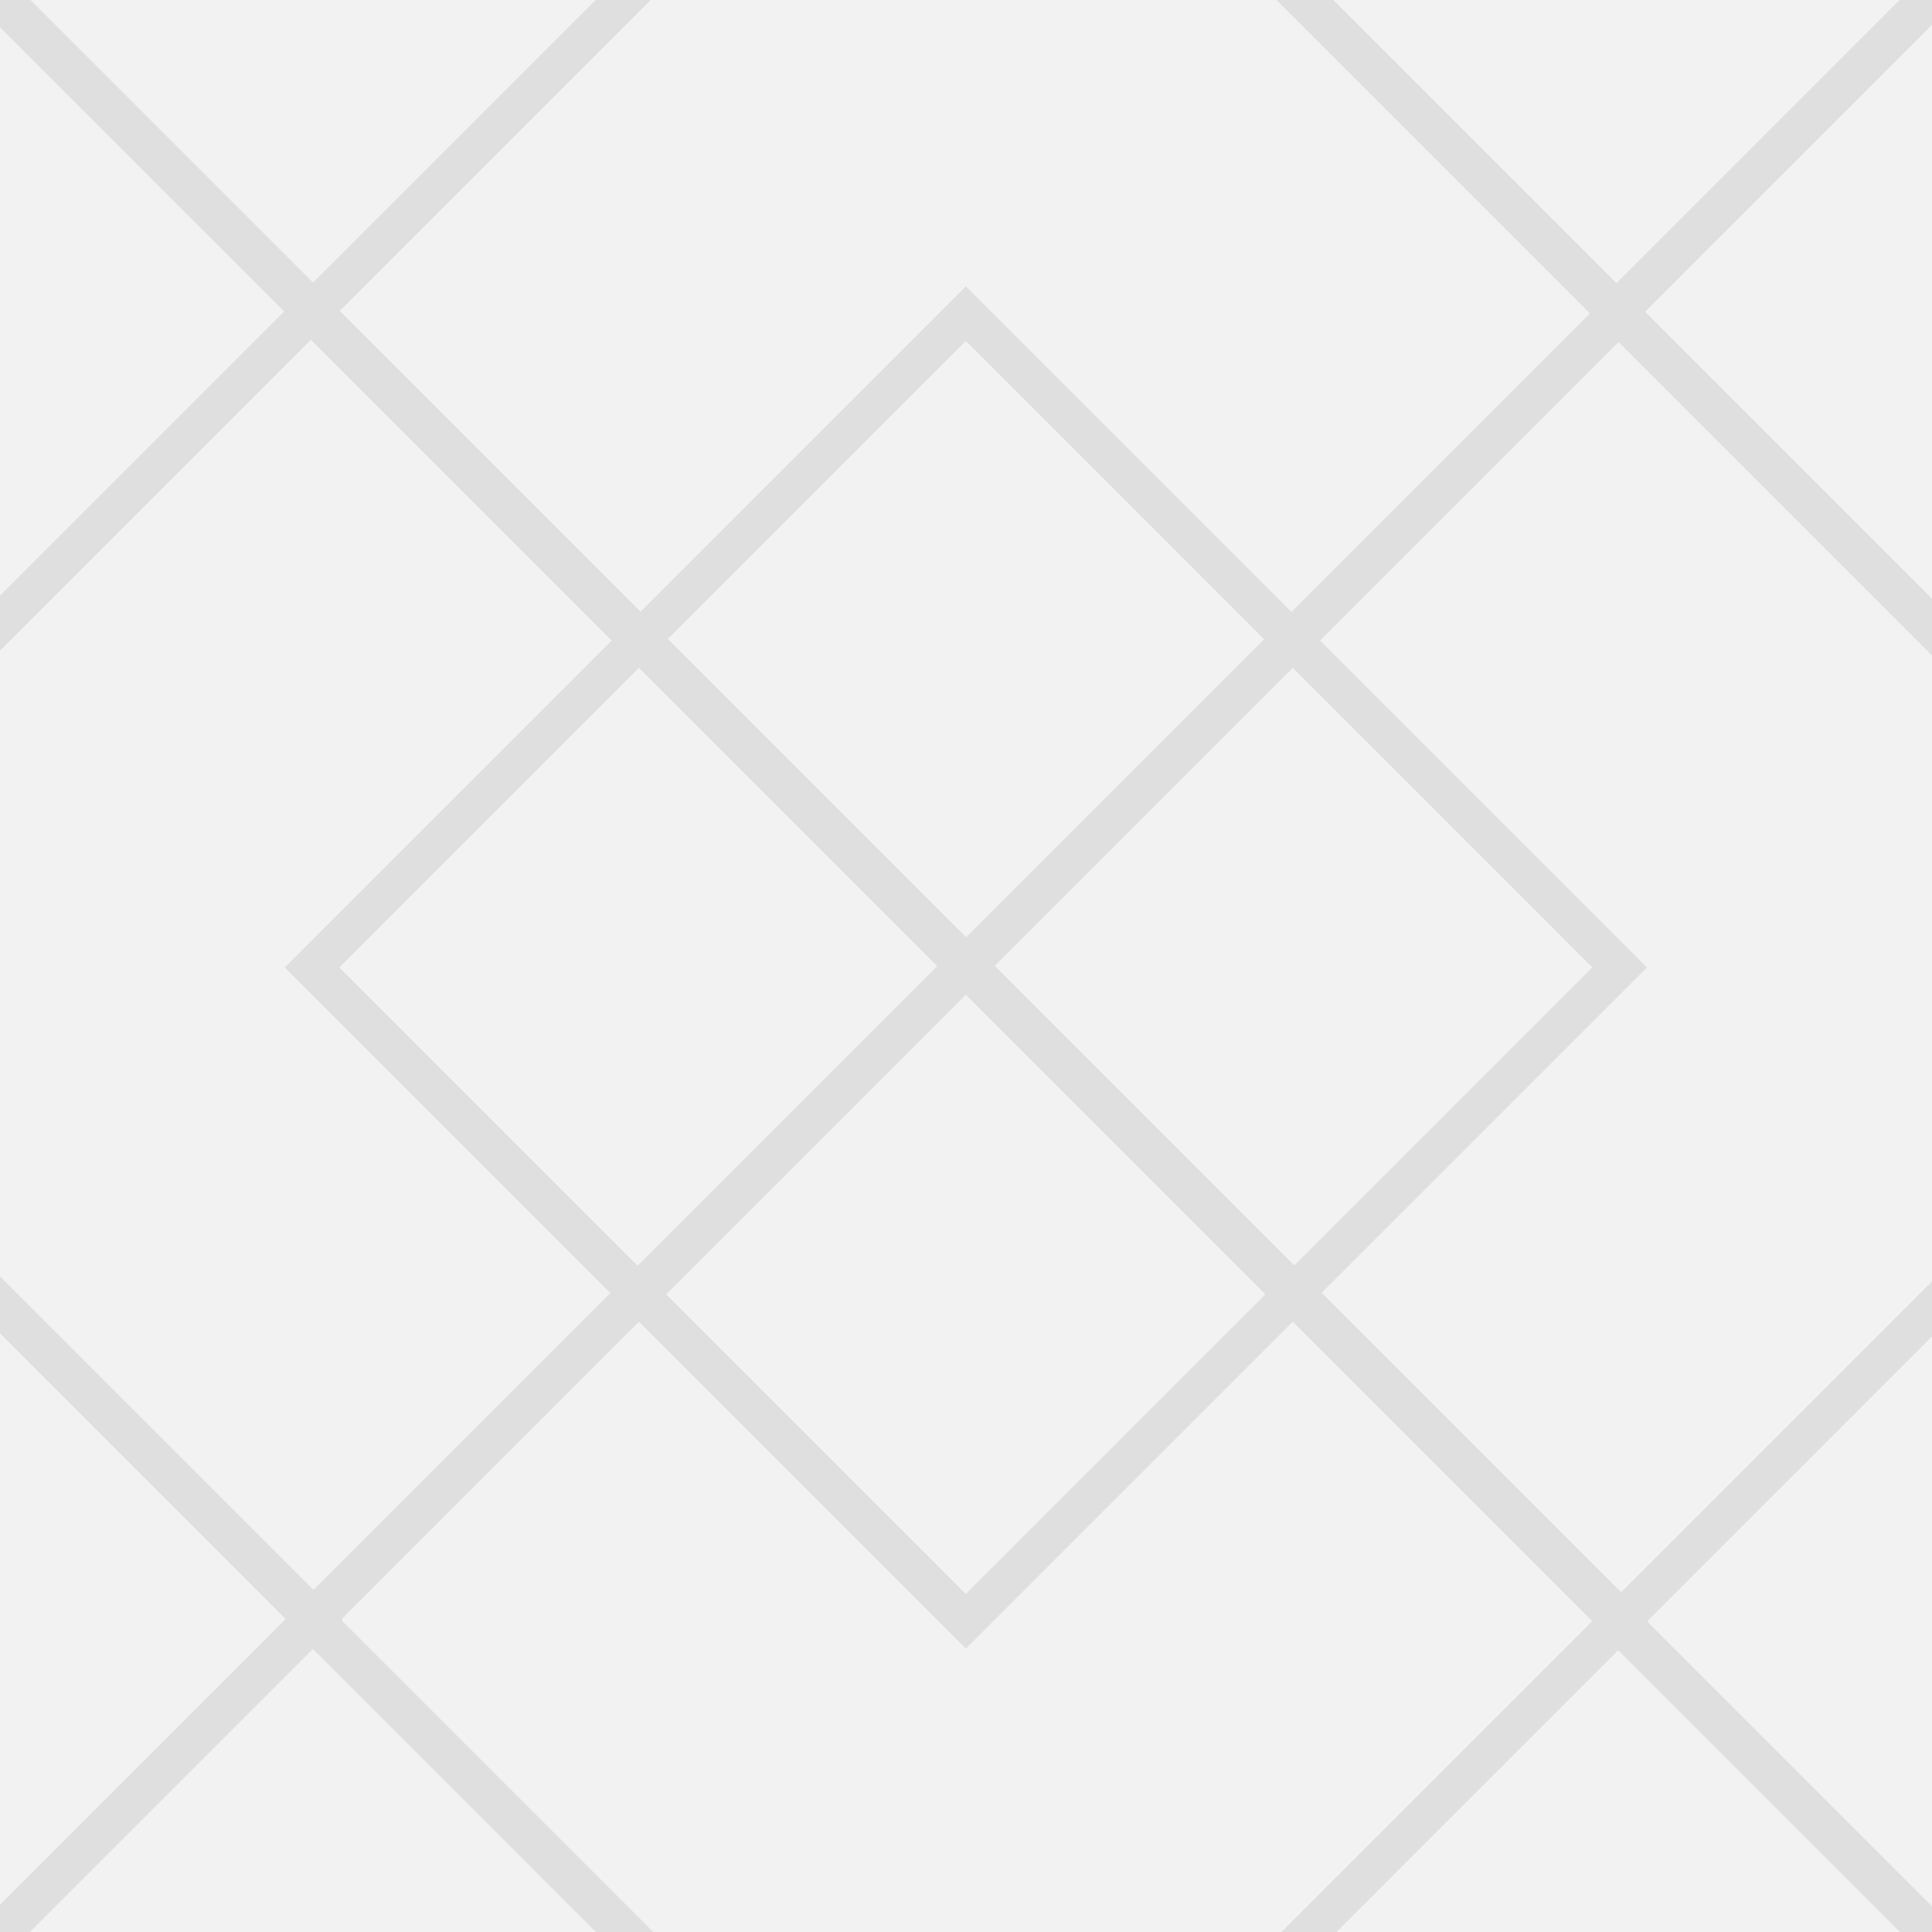 <?xml version="1.0" encoding="UTF-8" standalone="no"?>
<!-- Created with Inkscape (http://www.inkscape.org/) -->

<svg
   width="200mm"
   height="200mm"
   viewBox="0 0 200 200"
   version="1.1"
   id="svg1"
   inkscape:version="1.4 (e7c3feb100, 2024-10-09)"
   sodipodi:docname="area-bg.svg"
   xmlns:inkscape="http://www.inkscape.org/namespaces/inkscape"
   xmlns:sodipodi="http://sodipodi.sourceforge.net/DTD/sodipodi-0.dtd"
   xmlns="http://www.w3.org/2000/svg"
   xmlns:svg="http://www.w3.org/2000/svg">
  <sodipodi:namedview
     id="namedview1"
     pagecolor="#f2f2f2"
     bordercolor="#000000"
     borderopacity="0.25"
     inkscape:showpageshadow="2"
     inkscape:pageopacity="0.0"
     inkscape:pagecheckerboard="0"
     inkscape:deskcolor="#d1d1d1"
     inkscape:document-units="mm"
     inkscape:zoom="0.33167569"
     inkscape:cx="232.15449"
     inkscape:cy="319.5893"
     inkscape:window-width="1496"
     inkscape:window-height="942"
     inkscape:window-x="0"
     inkscape:window-y="0"
     inkscape:window-maximized="1"
     inkscape:current-layer="g1" />
  <defs
     id="defs1" />
  <g
     inkscape:label="Layer 1"
     inkscape:groupmode="layer"
     id="layer1">
    <g
       id="g1"
       transform="translate(-2.187,-1.834)">
      <rect
         style="fill:#f2f2f2;fill-opacity:1;stroke:none;stroke-width:0;stroke-linejoin:miter;stroke-dasharray:none;stroke-opacity:1"
         id="rect2"
         width="200"
         height="200"
         x="2.187"
         y="1.834"
         inkscape:label="rect2" />
      <rect
         style="fill:none;stroke:#dfdfdf;stroke-width:4;stroke-linejoin:miter;stroke-dasharray:none;stroke-opacity:1"
         id="rect1"
         width="95.717"
         height="95.717"
         x="-0.366"
         y="-240.078"
         transform="rotate(135)" />
      <rect
         style="fill:none;stroke:#dfdfdf;stroke-width:4;stroke-linejoin:miter;stroke-dasharray:none;stroke-opacity:1"
         id="rect1-6"
         width="95.717"
         height="95.717"
         x="-0.366"
         y="-144.17"
         transform="rotate(135)" />
      <rect
         style="fill:none;stroke:#dfdfdf;stroke-width:4;stroke-linejoin:miter;stroke-dasharray:none;stroke-opacity:1"
         id="rect1-61"
         width="95.717"
         height="95.717"
         x="-95.851"
         y="-240.078"
         transform="rotate(135)" />
      <rect
         style="fill:none;stroke:#dfdfdf;stroke-width:4;stroke-linejoin:miter;stroke-dasharray:none;stroke-opacity:1"
         id="rect1-3"
         width="95.717"
         height="95.717"
         x="-0.133"
         y="-335.795"
         transform="rotate(135)" />
      <rect
         style="fill:none;stroke:#dfdfdf;stroke-width:4;stroke-linejoin:miter;stroke-dasharray:none;stroke-opacity:1"
         id="rect1-61-5"
         width="95.717"
         height="95.717"
         x="-95.617"
         y="-335.795"
         transform="rotate(135)" />
      <rect
         style="fill:none;stroke:#dfdfdf;stroke-width:4;stroke-linejoin:miter;stroke-dasharray:none;stroke-opacity:1"
         id="rect1-3-2"
         width="95.717"
         height="95.717"
         x="-0.483"
         y="-48.457"
         transform="rotate(135)" />
      <rect
         style="fill:none;stroke:#dfdfdf;stroke-width:4;stroke-linejoin:miter;stroke-dasharray:none;stroke-opacity:1"
         id="rect1-61-5-7"
         width="95.717"
         height="95.717"
         x="-95.967"
         y="-48.457"
         transform="rotate(135)" />
      <rect
         style="fill:none;stroke:#dfdfdf;stroke-width:4;stroke-linejoin:miter;stroke-dasharray:none;stroke-opacity:1"
         id="rect1-61-0"
         width="95.717"
         height="95.717"
         x="-47.992"
         y="-192.219"
         transform="rotate(135)" />
      <rect
         style="fill:none;stroke:#dfdfdf;stroke-width:4;stroke-linejoin:miter;stroke-dasharray:none;stroke-opacity:1"
         id="rect1-6-8"
         width="95.717"
         height="95.717"
         x="-95.851"
         y="-144.17"
         transform="rotate(135)" />
      <rect
         style="fill:none;stroke:#dfdfdf;stroke-width:4;stroke-linejoin:miter;stroke-dasharray:none;stroke-opacity:1"
         id="rect1-61-06"
         width="95.717"
         height="95.717"
         x="-191.401"
         y="-239.799"
         transform="rotate(135)" />
      <rect
         style="fill:none;stroke:#dfdfdf;stroke-width:4;stroke-linejoin:miter;stroke-dasharray:none;stroke-opacity:1"
         id="rect1-6-8-2"
         width="95.717"
         height="95.717"
         x="-191.401"
         y="-143.891"
         transform="rotate(135)" />
      <rect
         style="fill:none;stroke:#dfdfdf;stroke-width:4;stroke-linejoin:miter;stroke-dasharray:none;stroke-opacity:1"
         id="rect1-61-06-9"
         width="95.717"
         height="95.717"
         x="95.558"
         y="-239.982"
         transform="rotate(135)" />
      <rect
         style="fill:none;stroke:#dfdfdf;stroke-width:4;stroke-linejoin:miter;stroke-dasharray:none;stroke-opacity:1"
         id="rect1-6-8-2-2"
         width="95.717"
         height="95.717"
         x="95.184"
         y="-144.448"
         transform="rotate(135)" />
    </g>
  </g>
</svg>
